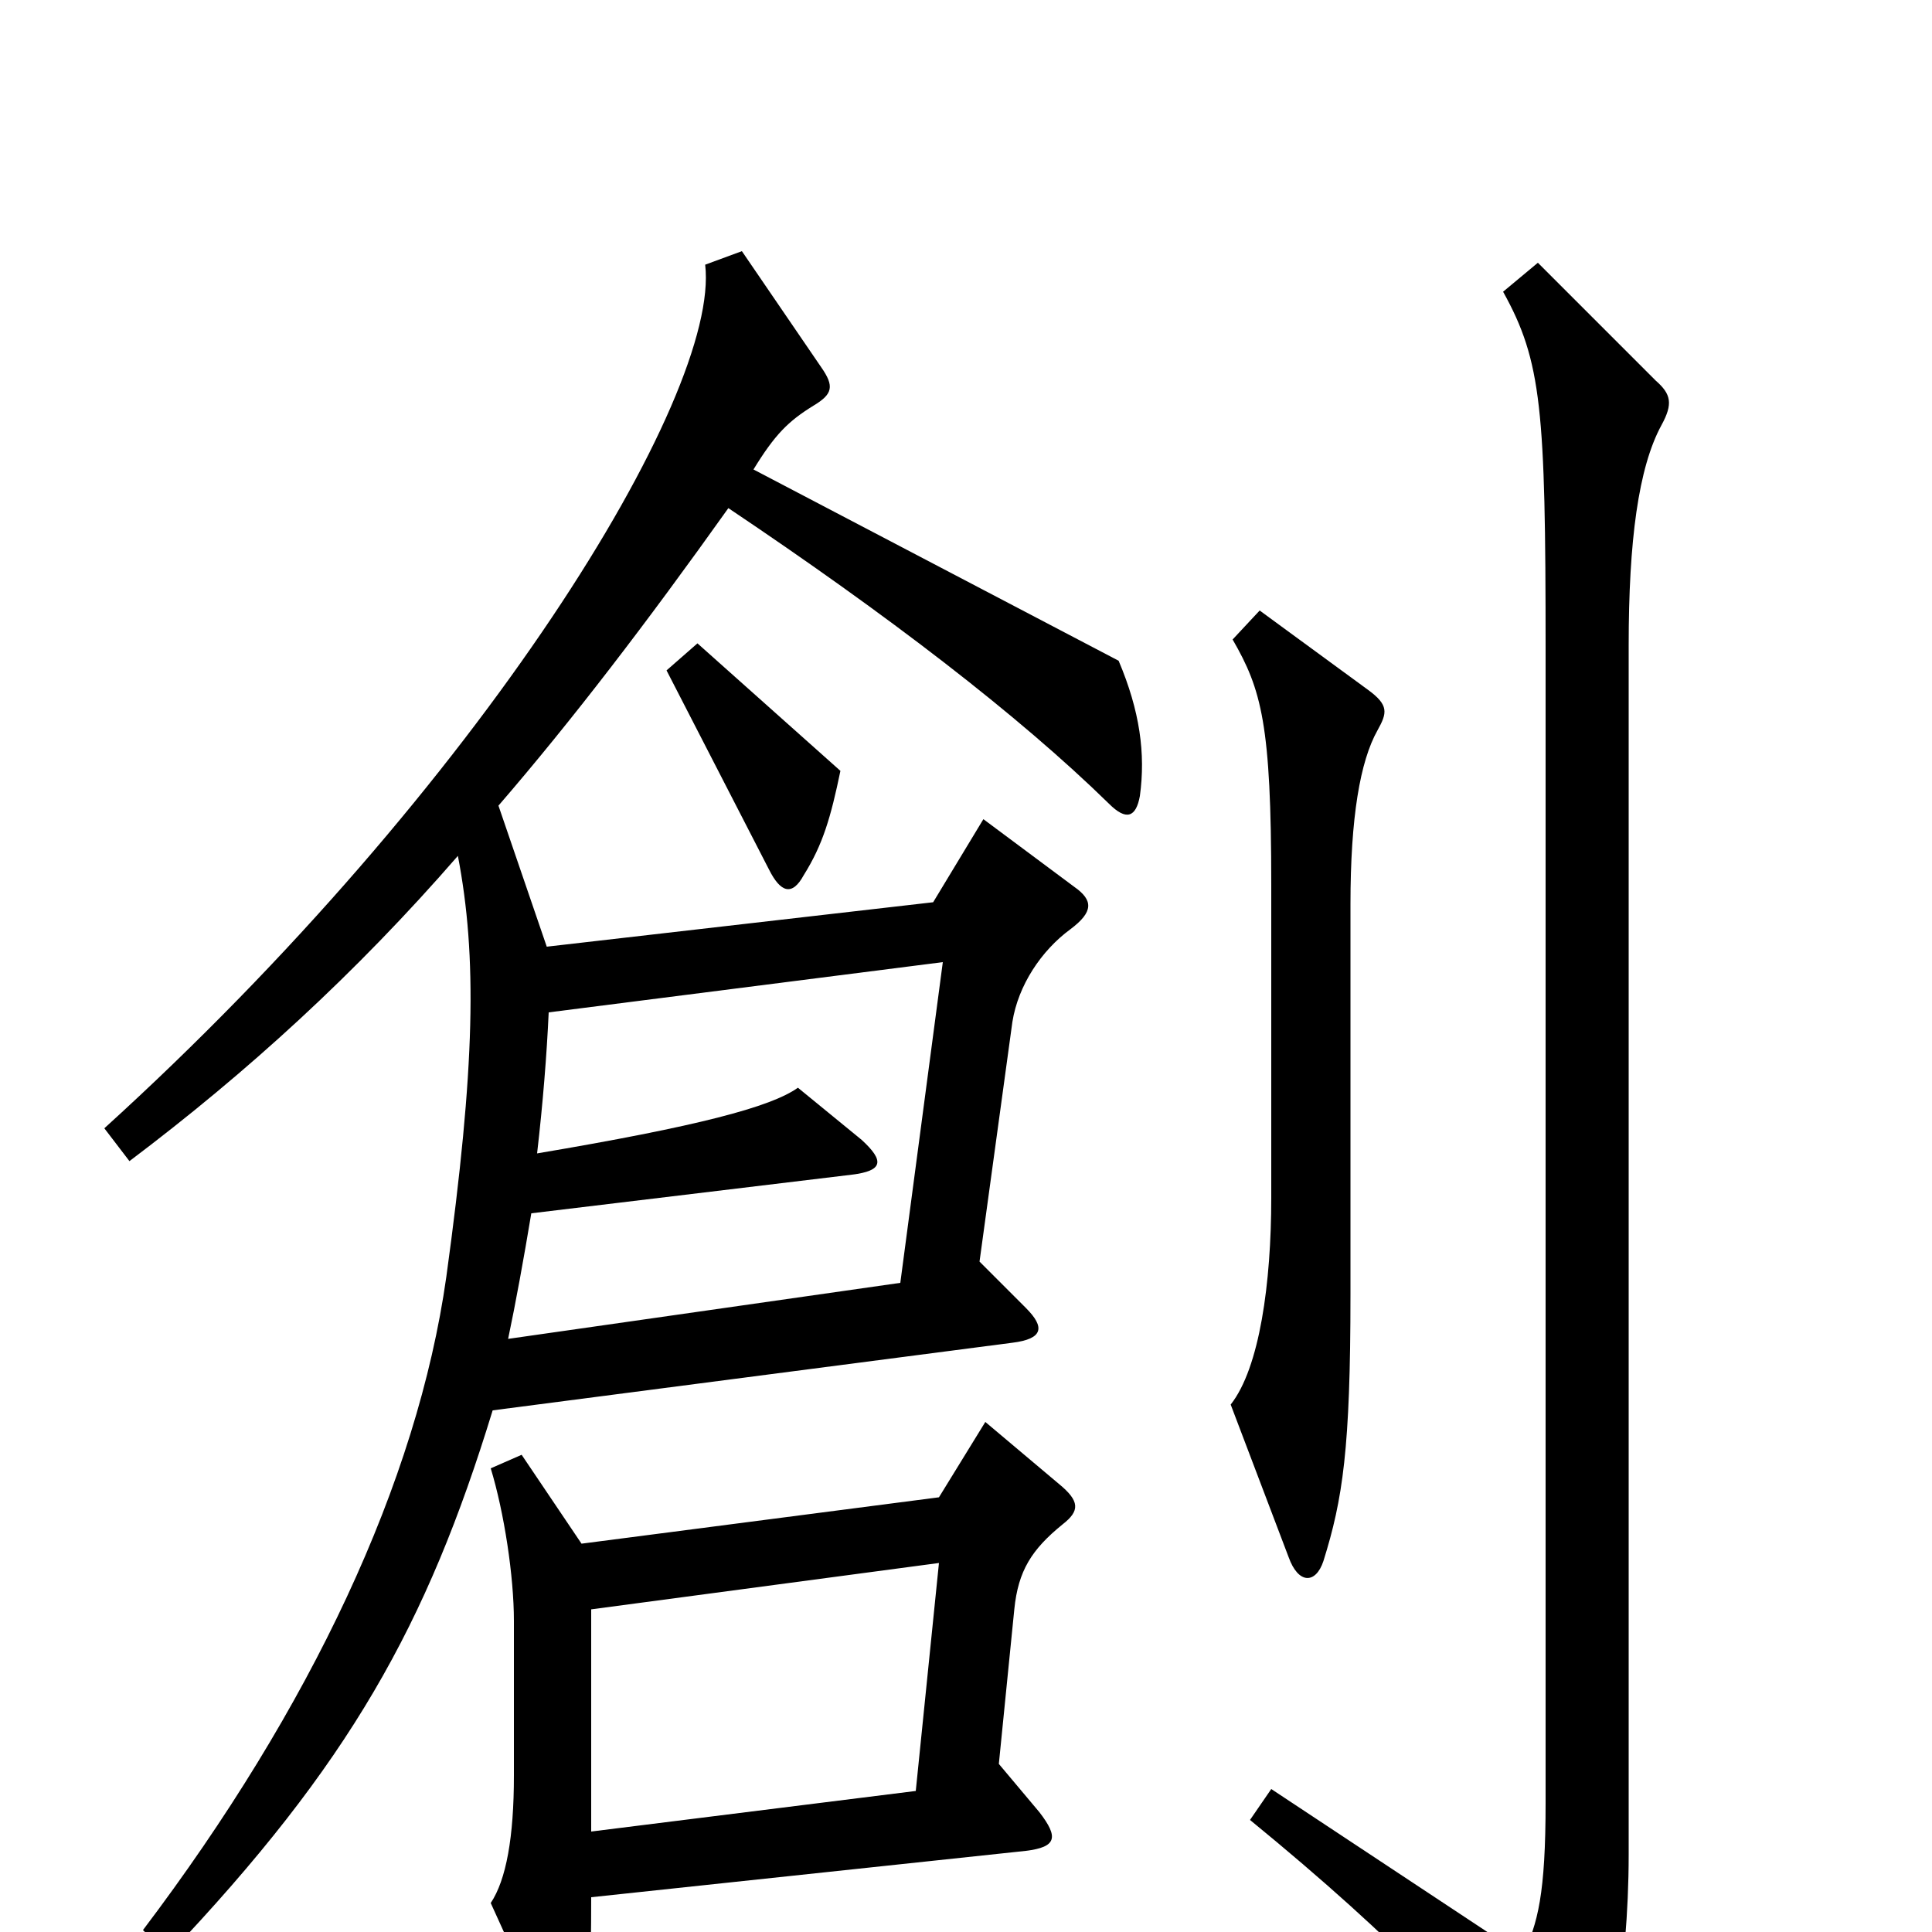 <svg xmlns="http://www.w3.org/2000/svg" viewBox="0 -1000 1000 1000">
	<path fill="#000000" d="M435 -601L361 -667L345 -653L398 -550C404 -538 410 -536 416 -547C426 -563 430 -577 435 -601ZM713 -622C718 -631 719 -635 708 -643L652 -684L638 -669C653 -643 658 -625 658 -542V-380C658 -336 652 -292 637 -273L667 -194C672 -180 681 -180 685 -192C695 -224 699 -250 699 -330V-532C699 -577 704 -606 713 -622ZM590 -588C593 -610 590 -632 579 -658L390 -757C401 -775 408 -782 421 -790C431 -796 432 -800 425 -810L384 -870L365 -863C373 -795 249 -593 54 -416L67 -399C128 -445 184 -496 237 -557C247 -505 246 -448 231 -339C216 -233 161 -116 74 -1L87 12C181 -87 221 -159 255 -270L524 -305C540 -307 541 -313 531 -323L507 -347L524 -471C527 -490 539 -508 554 -519C566 -528 566 -534 556 -541L509 -576L483 -533L283 -510L258 -583C296 -627 335 -678 377 -737C459 -682 527 -630 574 -584C583 -575 588 -577 590 -588ZM860 -780C866 -791 865 -796 857 -803L796 -864L778 -849C798 -813 800 -788 800 -664V-67C800 -20 796 -4 788 12L658 -74L647 -58C724 5 766 50 803 98C812 110 818 110 822 100C832 77 843 20 843 -40V-666C843 -720 848 -758 860 -780ZM550 -211C559 -218 559 -223 548 -232L510 -264L486 -225L301 -201L270 -247L254 -240C261 -217 266 -184 266 -161V-81C266 -49 262 -27 254 -15L284 51C292 70 299 69 303 51C305 43 306 18 306 -18L531 -42C547 -44 548 -49 538 -62L517 -87L525 -167C527 -187 534 -198 550 -211ZM488 -502L466 -336L263 -307C267 -326 271 -348 275 -372L441 -392C457 -394 458 -399 446 -410L413 -437C399 -427 361 -417 278 -403C281 -429 283 -454 284 -476ZM486 -191L474 -73L306 -52V-167Z"/>
</svg>